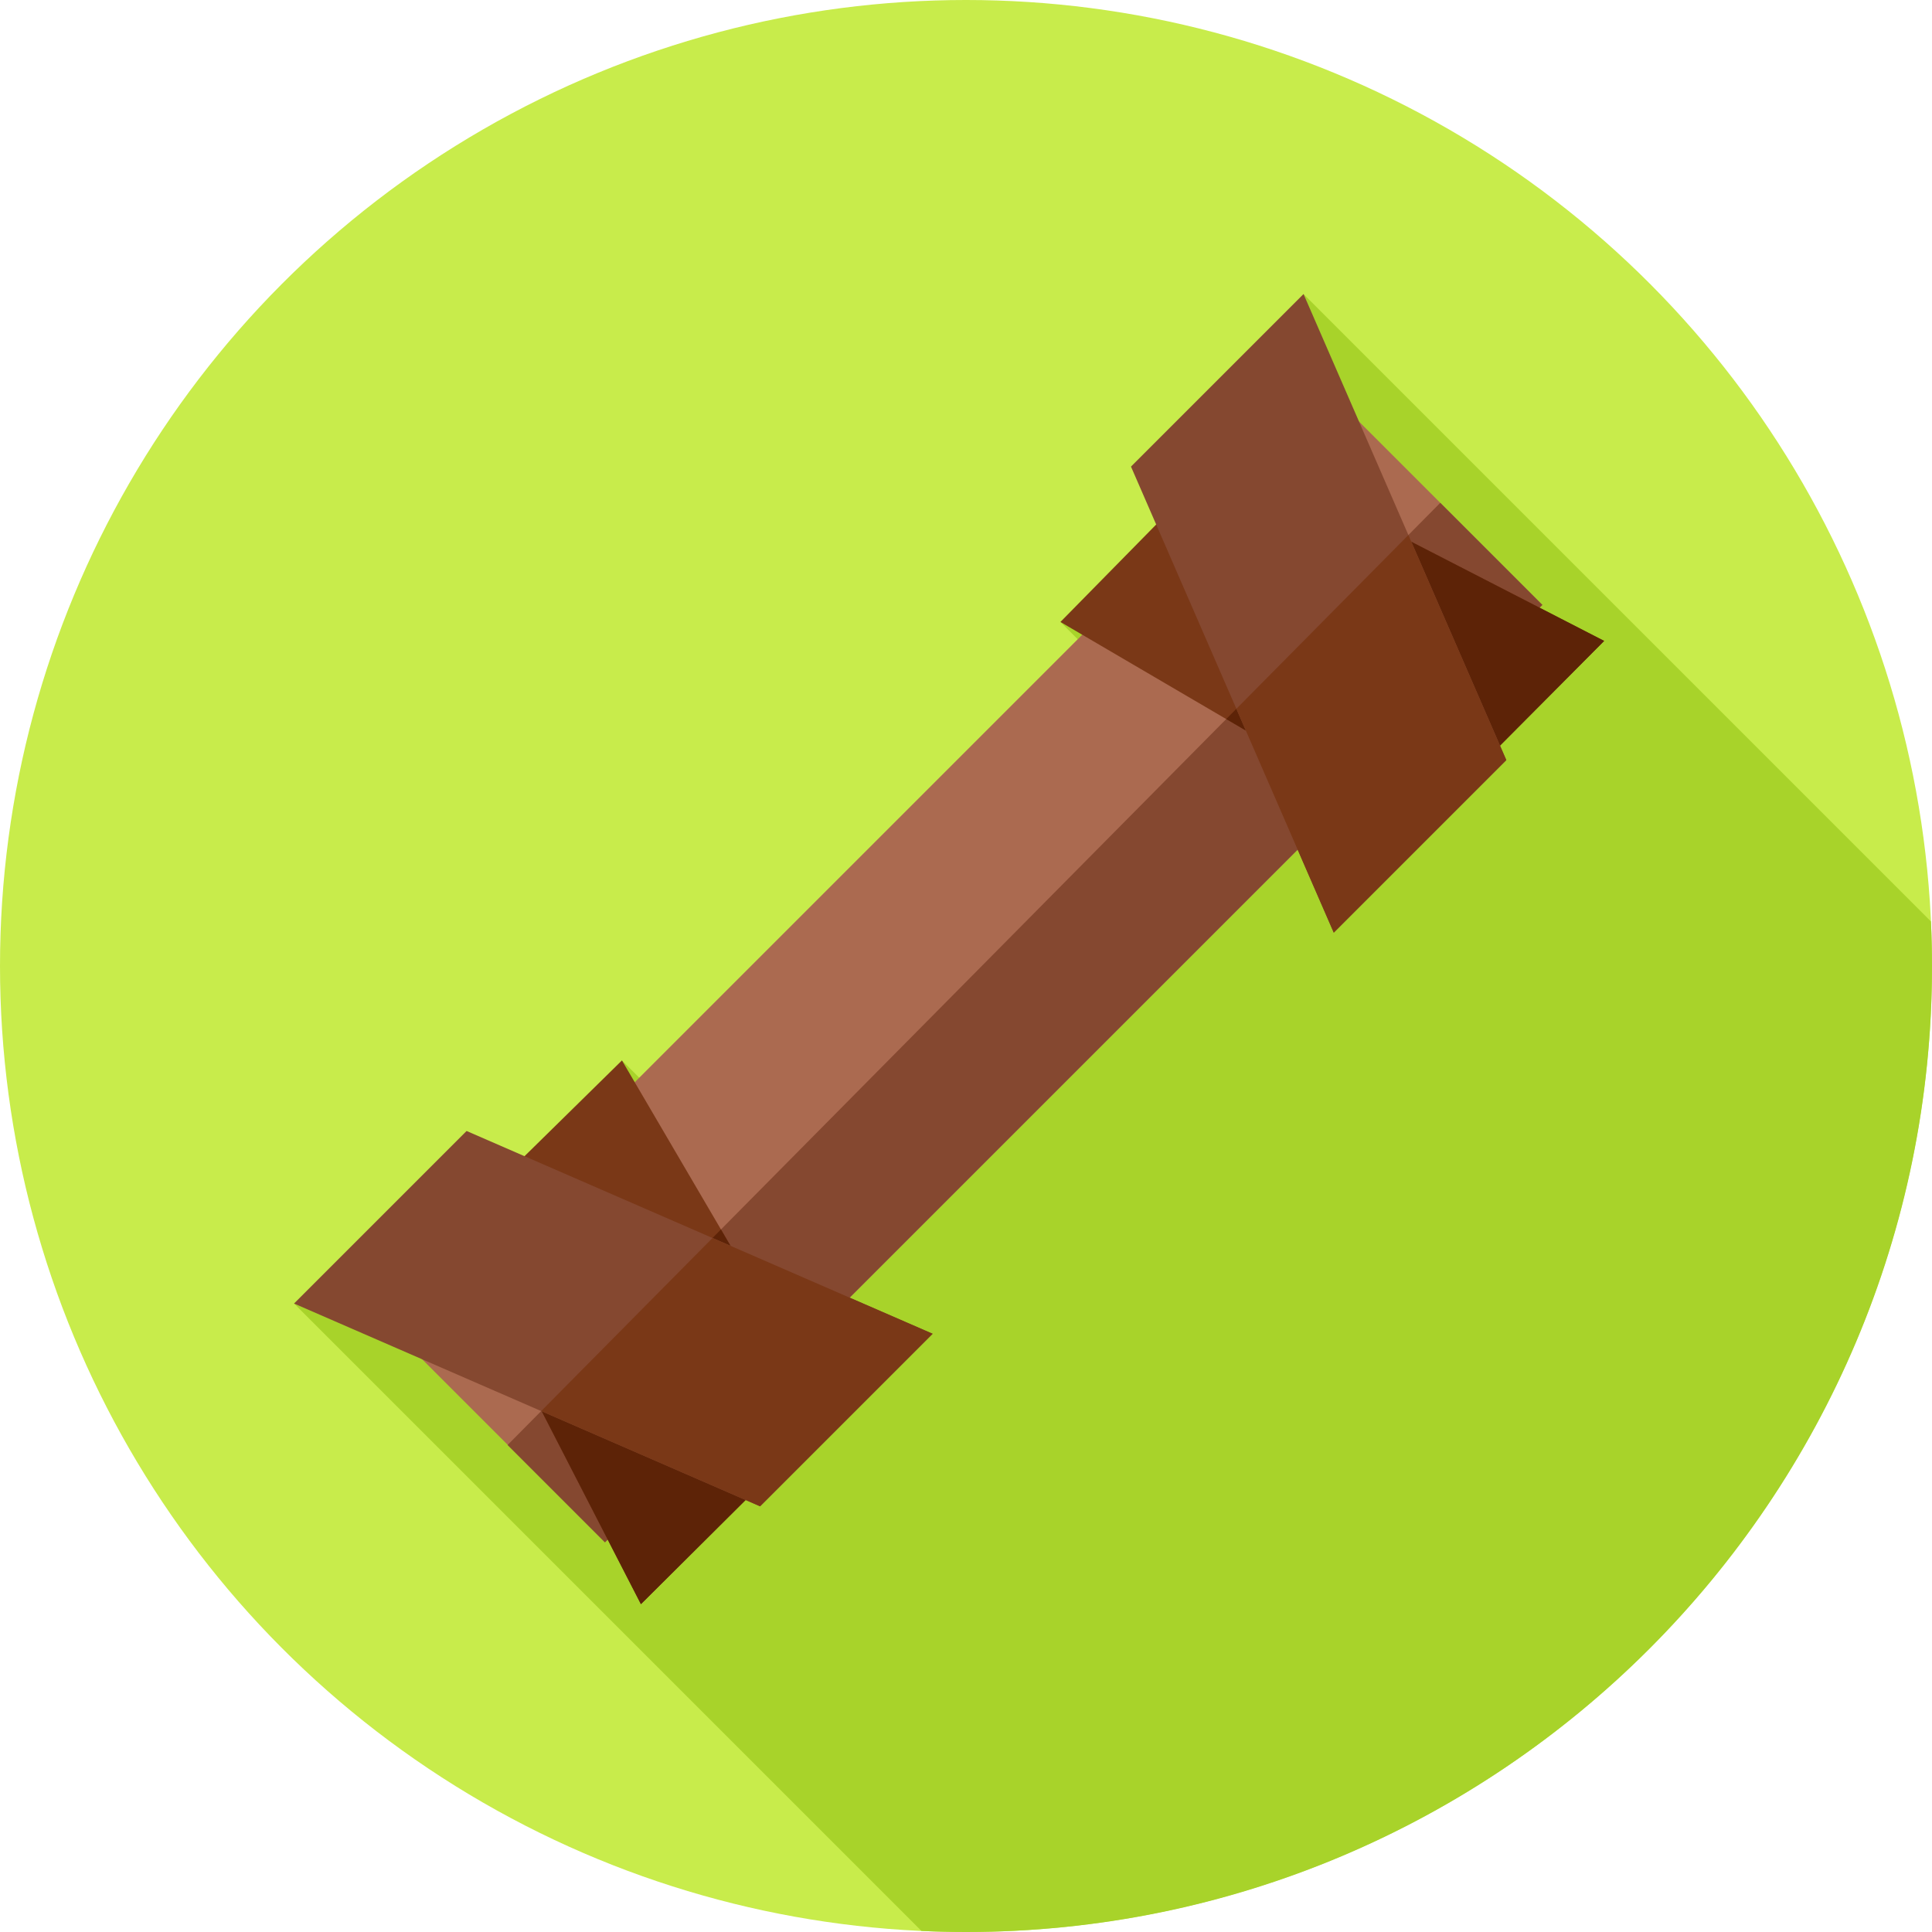 <?xml version="1.0" encoding="iso-8859-1"?>
<!-- Generator: Adobe Illustrator 19.0.0, SVG Export Plug-In . SVG Version: 6.00 Build 0)  -->
<svg version="1.1" id="Capa_1" xmlns="http://www.w3.org/2000/svg" xmlns:xlink="http://www.w3.org/1999/xlink" x="0px" y="0px"
	 viewBox="0 0 512 512" style="enable-background:new 0 0 512 512;" xml:space="preserve">
<circle style="fill:#C8EC4B;" cx="256" cy="256" r="256"/>
<path style="fill:#A8D32A;" d="M512,256c0-3.957-0.104-7.89-0.281-11.803l-166.27-166.27l-37.396,86.897h-27.028l18.896,18.896
	L182.107,298.308l-17.283-17.283l-3.471,26.674l-83.426,37.75l166.27,166.27C248.11,511.896,252.043,512,256,512
	C397.385,512,512,397.385,512,256z"/>
<rect x="80.332" y="215.672" transform="matrix(-0.707 0.707 -0.707 -0.707 618.035 256.015)" style="fill:#AB6A50;" width="351.327" height="80.669"/>
<polygon style="fill:#854830;" points="408.735,160.305 381.686,133.255 134.514,382.944 160.305,408.735 "/>
<polygon style="fill:#7A3817;" points="118.939,326.121 164.824,281.025 220.005,375.233 169.851,425.116 "/>
<polygon style="fill:#5D2307;" points="143.496,373.871 169.851,425.116 220.005,375.233 191.062,325.82 "/>
<polygon style="fill:#854830;" points="247.161,353.463 201.435,399.189 77.927,345.449 123.653,299.723 "/>
<g>
	<polygon style="fill:#7A3817;" points="143.421,373.946 201.435,399.189 247.161,353.463 188.825,328.08 	"/>
	<polygon style="fill:#7A3817;" points="326.121,118.939 281.025,164.824 375.233,220.005 425.116,169.851 	"/>
</g>
<polygon style="fill:#5D2307;" points="425.116,169.851 372.332,142.705 324.96,190.558 375.233,220.005 "/>
<polygon style="fill:#854830;" points="353.463,247.161 399.189,201.435 345.449,77.927 299.723,123.653 "/>
<polygon style="fill:#7A3817;" points="399.189,201.435 373.237,141.79 327.651,187.84 353.463,247.161 "/>
<g>
</g>
<g>
</g>
<g>
</g>
<g>
</g>
<g>
</g>
<g>
</g>
<g>
</g>
<g>
</g>
<g>
</g>
<g>
</g>
<g>
</g>
<g>
</g>
<g>
</g>
<g>
</g>
<g>
</g>
</svg>
